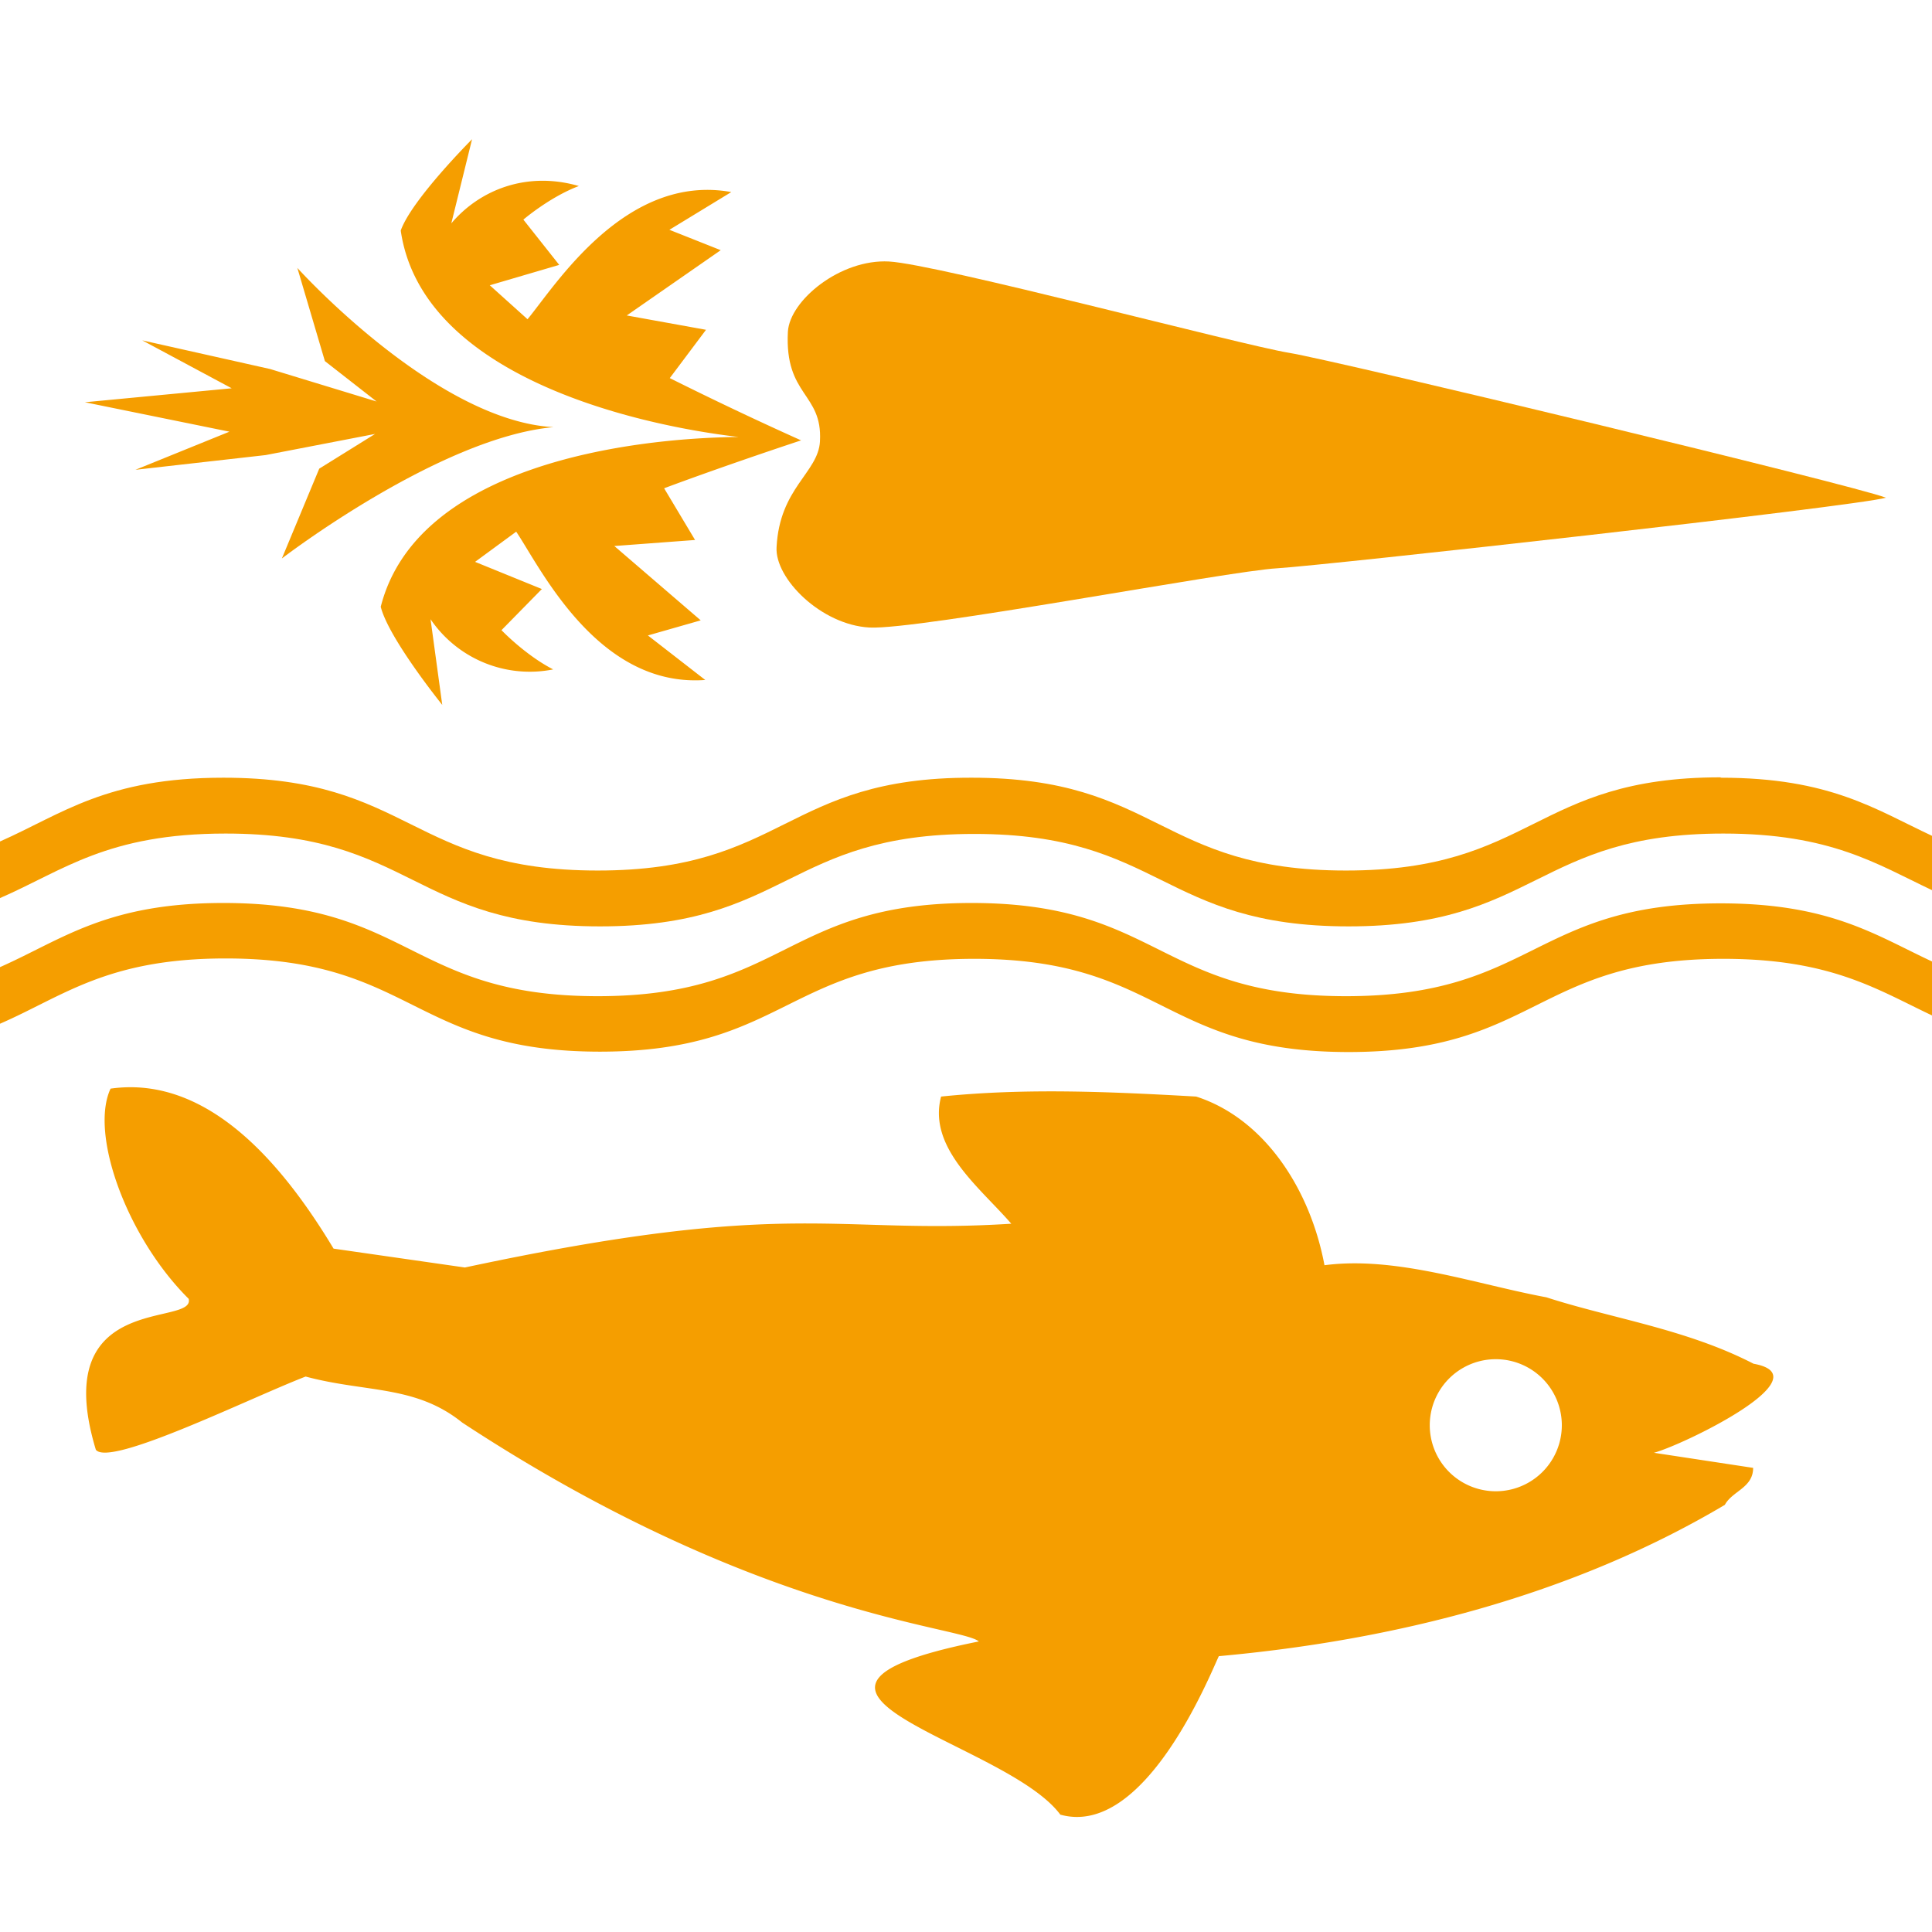 <svg xmlns="http://www.w3.org/2000/svg" width="512" height="512" viewBox="-247 -247 512 512" xml:space="preserve"><switch><g><g fill="#F59E00"><path d="M-29.7-130c-.5 8.3-10.7 12.3-11.5 28-.5 8.3 11.8 20.6 24.6 21.3 12.9.7 95.2-15 108.1-15.7 13-.8 152.6-16.3 161.3-18.7-8.4-3.3-145.4-36.3-158.2-38.4-12.8-2.1-93.2-23.5-106-24.2-12.9-.7-26.3 10.3-26.8 18.6-.9 17.1 9.2 16.2 8.5 29z"/><path d="M-51.3-131.2c-29 .3-85.3 7.6-94.8 45 2.1 8.4 16.3 26 16.3 26l-3.1-22.7a31.8 31.8 0 0 0 32.5 13.3c-7.4-3.8-13.7-10.4-13.7-10.4l10.7-10.9-17.7-7.2 10.9-8c6.4 9.5 21.6 41.4 50.1 39.3l-15.2-11.8 14-4-22.9-19.7 21.4-1.6-8.2-13.7s14-5.3 36.3-12.7a933.4 933.4 0 0 1-34.8-16.5l9.6-12.8-21-3.8 24.9-17.3-13.6-5.4 16.4-10c-28.1-5.1-46.7 24.9-54 33.7l-10-9 18.4-5.4-9.5-12s7-6 14.7-8.9c-13.8-4-26.3 1-33.8 9.9l5.5-22.3s-16 16-18.9 24.2c5.5 38 60.7 51.3 89.5 54.7z"/><path d="m-186.2-132.6-24.9 10.1 34.5-3.9 29-5.6-14.8 9.2-9.9 23.8s41.8-32.1 72-34.8c-31.4-1.7-67.9-42.2-67.9-42.2l7.3 24.7 13.7 10.7-28.2-8.6-33.9-7.6 23.7 12.7-38.9 3.7 38.3 7.8zM217.7 114.4c-17.8-9.2-37.6-12-54.9-17.6-18.8-3.5-39.8-11-58.8-8.5C100.2 68 88 49.4 70 43.6c-23-1.3-45.2-2.3-67.6 0C-1.2 57.2 12.8 67.8 21 77.3c-47.7 3-57.7-7-144.8 11.6l-34.8-5c-13-21.6-32.9-46.1-59.1-42.4-5.6 12 4.3 39.4 20.7 55.7 1.9 7.6-37.4-2.3-24.6 40 3.7 4.7 40.8-13.7 55.6-19.4 16 4.3 29.1 2.2 41.5 12.2 78.4 51.5 132.1 53.9 136.9 58-66.7 13.4 7 26.2 21.6 45.9 22.3 6.2 39.5-36.7 42-42 46.4-4.2 93.5-16 134.1-40.1 2-3.7 7.5-4.5 7.5-9.8l-26.3-4c7.6-2 45.3-20.2 26.4-23.6zm-68.3 33.8a17.5 17.5 0 1 1 0-35 17.5 17.5 0 0 1 0 35zM109.7 17C60.1 17 60.1-7.7 10.5-7.7-39-7.7-39 17-88.6 17c-49.6 0-49.6-24.7-99.2-24.7-31 0-42.7 9.7-59.2 17v15C-230.2 17-218.6 7-187.2 7c49.6 0 49.6 24.7 99.2 24.7S-38.4 7.1 11.2 7.1s49.6 24.7 99.2 24.7c49.7 0 49.7-24.7 99.3-24.7 28.5 0 40.7 8.1 55.3 15V7.8c-15-7-27-15.4-56-15.4-49.6 0-49.6 24.6-99.3 24.6z"/><path d="M209-41c-49.6 0-49.6 24.7-99.3 24.7-49.6 0-49.6-24.6-99.2-24.6C-39-41-39-16.3-88.6-16.3c-49.6 0-49.6-24.6-99.2-24.6-31 0-42.7 9.6-59.2 16.9v15c16.8-7.3 28.4-17.1 59.8-17.1 49.6 0 49.6 24.6 99.2 24.6S-38.4-26 11.2-26 60.8-1.5 110.4-1.5c49.7 0 49.7-24.6 99.3-24.6 28.5 0 40.7 8.1 55.3 15v-14.4c-15-7-27-15.4-56-15.4z"/></g></g></switch></svg>